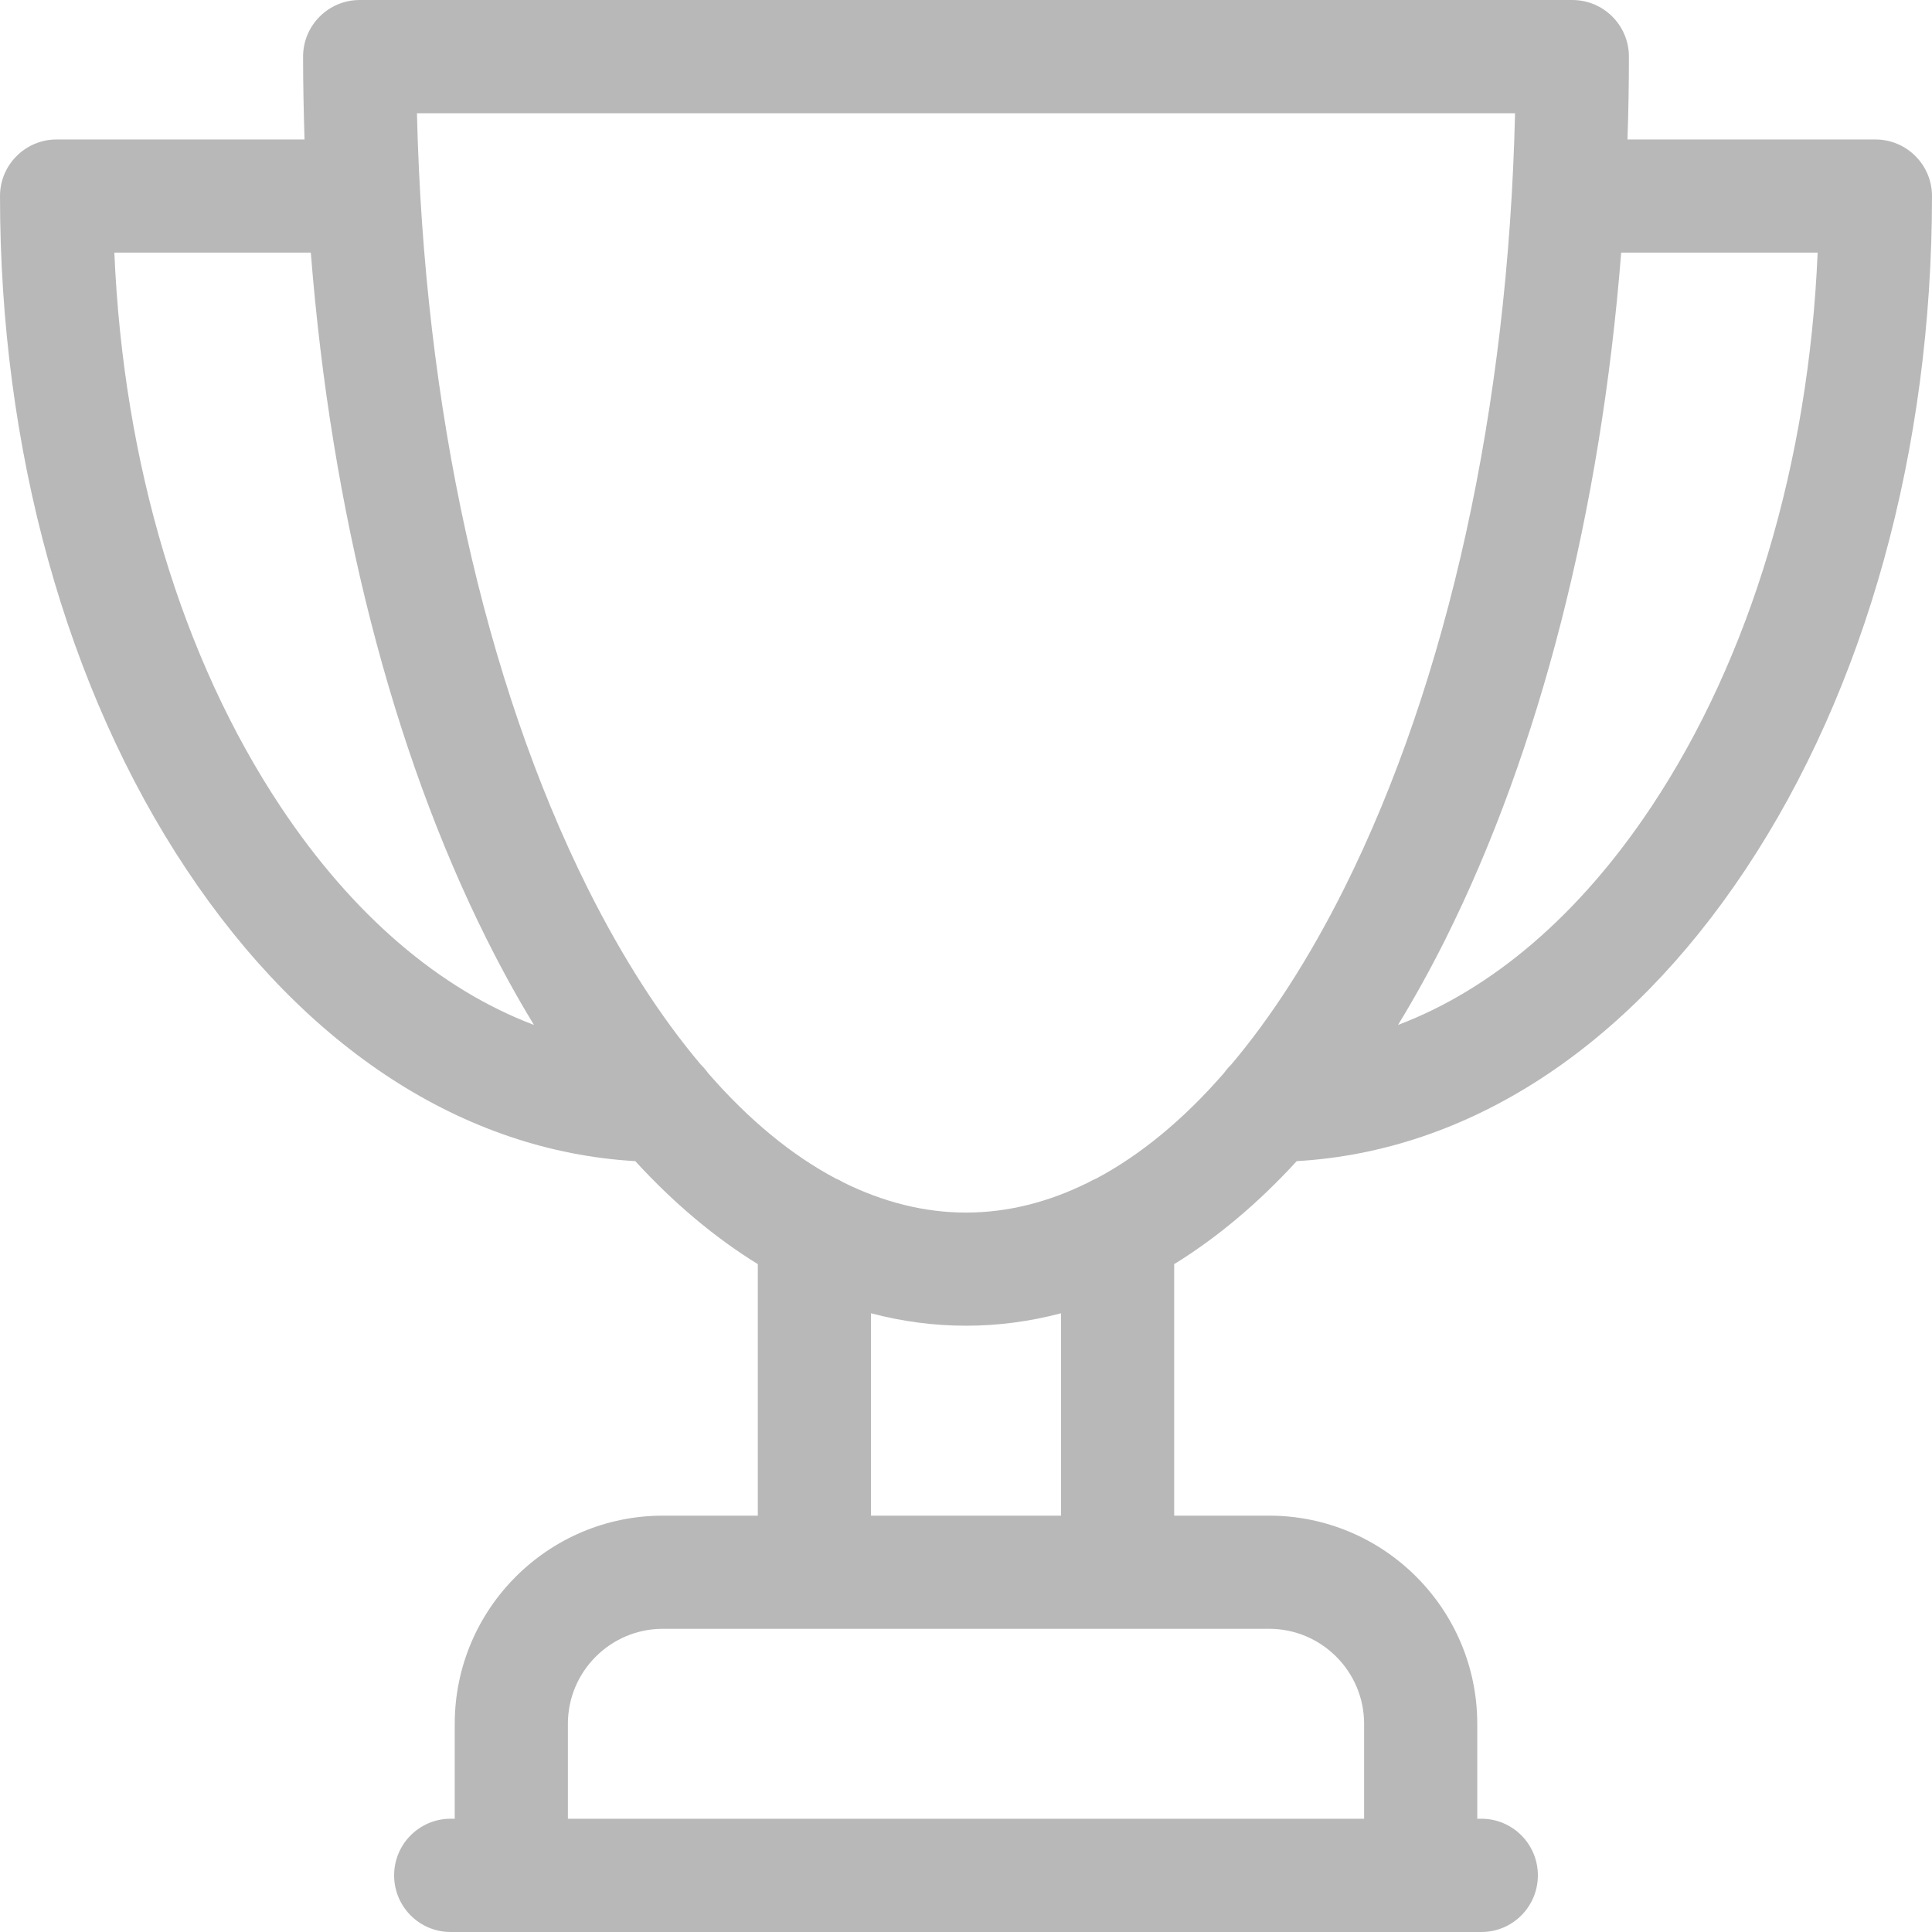 <svg width="16" height="16" viewBox="0 0 16 16" fill="none" xmlns="http://www.w3.org/2000/svg">
<g clip-path="url(#clip0_40_56)">
<path d="M15.531 1.155H13.478C13.486 0.927 13.49 0.699 13.49 0.469C13.49 0.21 13.28 0 13.021 0H2.979C2.72 0 2.51 0.21 2.51 0.469C2.51 0.699 2.515 0.927 2.522 1.155H0.469C0.21 1.155 0 1.365 0 1.624C0 3.724 0.549 5.705 1.546 7.203C2.531 8.684 3.843 9.534 5.261 9.616C5.582 9.966 5.922 10.251 6.276 10.469V12.552H5.49C4.539 12.552 3.766 13.325 3.766 14.276V15.062H3.732C3.473 15.062 3.264 15.272 3.264 15.531C3.264 15.79 3.473 16 3.732 16H12.268C12.527 16 12.736 15.79 12.736 15.531C12.736 15.272 12.527 15.062 12.268 15.062H12.234V14.276C12.234 13.325 11.461 12.552 10.51 12.552H9.724V10.469C10.078 10.251 10.418 9.966 10.739 9.616C12.157 9.534 13.469 8.684 14.454 7.203C15.451 5.705 16 3.724 16 1.624C16 1.365 15.79 1.155 15.531 1.155ZM2.326 6.684C1.504 5.449 1.021 3.833 0.947 2.092H2.574C2.743 4.232 3.246 6.209 4.031 7.779C4.156 8.029 4.286 8.265 4.422 8.488C3.642 8.193 2.921 7.578 2.326 6.684ZM11.297 14.276V15.062H4.703V14.276C4.703 13.842 5.056 13.489 5.49 13.489H10.51C10.944 13.489 11.297 13.842 11.297 14.276ZM8.787 12.552H7.213V10.876C7.471 10.944 7.734 10.979 8 10.979C8.266 10.979 8.529 10.944 8.787 10.876V12.552ZM9.077 9.761C9.056 9.769 9.035 9.78 9.016 9.791C8.685 9.956 8.344 10.042 8 10.042C7.656 10.042 7.316 9.956 6.984 9.792C6.965 9.78 6.944 9.769 6.923 9.761C6.555 9.566 6.2 9.273 5.864 8.887C5.846 8.862 5.826 8.838 5.804 8.817C5.47 8.421 5.156 7.933 4.869 7.36C4.008 5.637 3.51 3.372 3.453 0.938H12.547C12.49 3.372 11.992 5.637 11.131 7.36C10.844 7.933 10.53 8.421 10.196 8.817C10.174 8.838 10.154 8.862 10.136 8.887C9.8 9.273 9.444 9.566 9.077 9.761ZM13.674 6.684C13.079 7.578 12.358 8.193 11.578 8.488C11.714 8.265 11.845 8.029 11.97 7.779C12.754 6.209 13.257 4.232 13.426 2.092H15.053C14.979 3.833 14.496 5.449 13.674 6.684Z" fill="#B8B8B8"/>
</g>
<defs>
<clipPath id="clip0_40_56">
<rect width="16" height="16" fill="white"/>
</clipPath>
</defs>
</svg>
